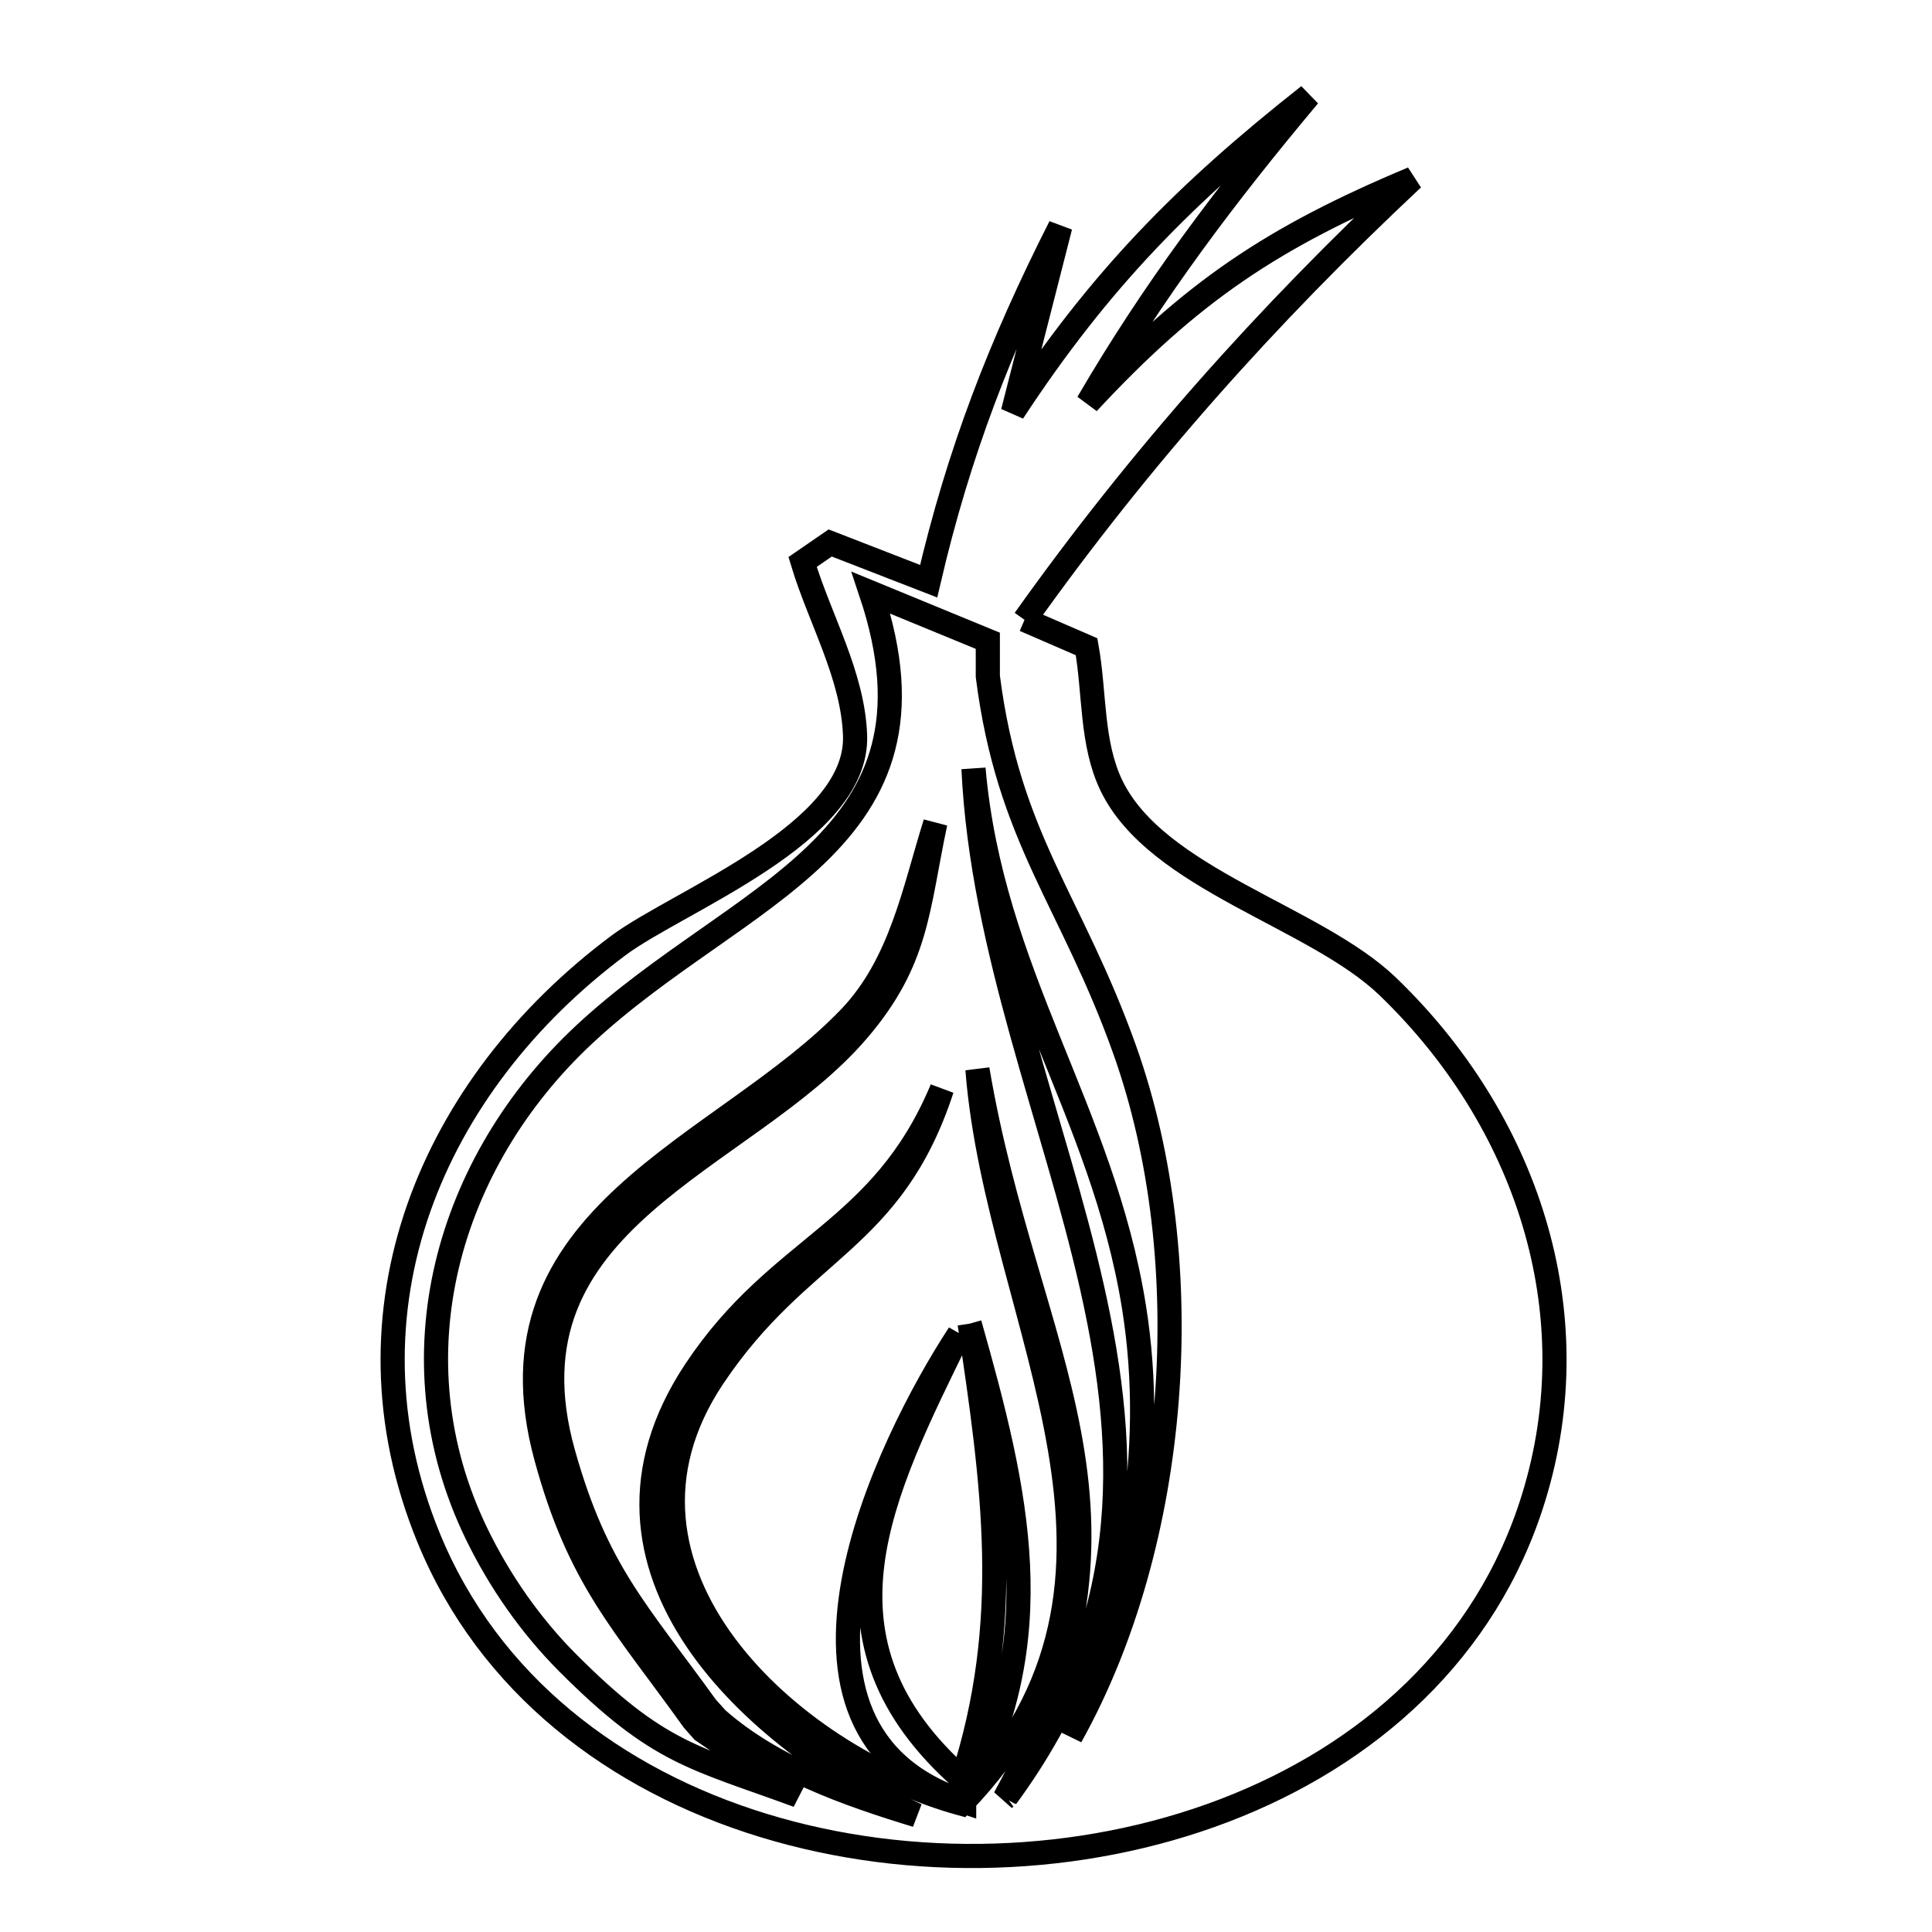 <svg xmlns="http://www.w3.org/2000/svg" viewBox="0.0 0.0 24.0 24.0" height="200px" width="200px"><path fill="none" stroke="black" stroke-width=".3" stroke-opacity="1.0"  filling="0" d="M12.727 7.7 L12.727 7.7 C12.984 7.811 13.241 7.922 13.498 8.034 L13.498 8.034 C13.601 8.608 13.553 9.231 13.806 9.757 C14.369 10.926 16.334 11.383 17.239 12.254 C18.949 13.899 19.768 16.284 19.05 18.608 C18.463 20.512 16.99 21.811 15.206 22.492 C13.421 23.174 11.324 23.239 9.486 22.677 C7.648 22.115 6.07 20.926 5.323 19.099 C4.746 17.689 4.756 16.283 5.2 15.013 C5.645 13.743 6.524 12.609 7.685 11.743 C8.43 11.188 10.665 10.353 10.622 9.136 C10.595 8.386 10.187 7.699 9.97 6.981 L10.313 6.745 C10.721 6.903 11.128 7.062 11.536 7.22 L11.536 7.22 C11.911 5.611 12.425 4.289 13.171 2.815 L12.583 5.118 C13.661 3.475 14.716 2.404 16.258 1.188 L16.258 1.188 C15.223 2.423 14.325 3.613 13.514 5.005 L13.514 5.005 C14.797 3.623 15.812 2.947 17.549 2.219 L17.549 2.219 C15.734 3.921 14.17 5.673 12.727 7.7 L12.727 7.7"></path>
<path fill="none" stroke="black" stroke-width=".3" stroke-opacity="1.0"  filling="0" d="M12.045 16.443 L12.045 16.443 C12.639 18.54 13.075 20.364 11.977 22.365 L11.977 22.384 C9.278 21.497 11.026 17.929 11.914 16.572 L11.914 16.572 C10.943 18.555 9.997 20.372 11.955 22.1 L11.955 22.1 C12.589 20.14 12.342 18.438 12.045 16.443 L12.045 16.443"></path>
<path fill="none" stroke="black" stroke-width=".3" stroke-opacity="1.0"  filling="0" d="M12.502 22.322 L12.502 22.322 C12.495 22.327 12.488 22.332 12.481 22.337 L12.481 22.337 C13.471 20.539 13.537 19.17 13.281 17.804 C13.025 16.437 12.445 15.073 12.142 13.284 L12.142 13.284 C12.267 14.88 12.902 16.452 13.163 17.979 C13.425 19.507 13.312 20.989 11.944 22.406 L11.944 22.406 C9.829 21.827 7.255 19.503 8.86 17.106 C9.944 15.487 11.077 15.438 11.701 13.528 L11.701 13.528 C10.948 15.328 9.683 15.453 8.639 17.025 C6.997 19.496 9.393 21.625 11.385 22.55 L11.385 22.55 C10.508 22.282 9.596 21.96 8.908 21.354 L8.908 21.354 C8.864 21.306 8.821 21.257 8.777 21.209 L8.777 21.209 C7.914 20.012 7.412 19.528 6.997 18.052 C6.175 15.129 9.251 14.443 10.656 12.801 C11.401 11.93 11.393 11.295 11.619 10.224 L11.619 10.224 C11.357 11.058 11.194 11.974 10.558 12.64 C8.989 14.281 5.963 15.076 6.784 18.1 C7.195 19.614 7.735 20.144 8.614 21.37 L8.614 21.37 C8.652 21.413 8.69 21.456 8.728 21.499 L8.728 21.499 C9.123 21.767 9.517 22.036 9.911 22.304 L9.911 22.304 C8.619 21.829 8.183 21.79 7.05 20.654 C6.589 20.191 6.205 19.64 5.92 19.052 C4.857 16.859 5.558 14.437 7.256 12.852 C9.175 11.061 11.865 10.485 10.82 7.363 L12.271 7.96 C12.271 8.107 12.271 8.254 12.271 8.401 L12.271 8.401 C12.529 10.424 13.31 11.185 13.972 13.043 C14.442 14.363 14.61 15.893 14.493 17.393 C14.376 18.894 13.973 20.366 13.301 21.57 L13.301 21.57 C14.012 19.884 14.38 18.062 14.086 16.232 C13.693 13.785 12.317 12.096 12.093 9.548 L12.093 9.548 C12.199 11.787 13.094 13.901 13.566 15.994 C14.037 18.088 14.087 20.162 12.502 22.322 L12.502 22.322"></path></svg>